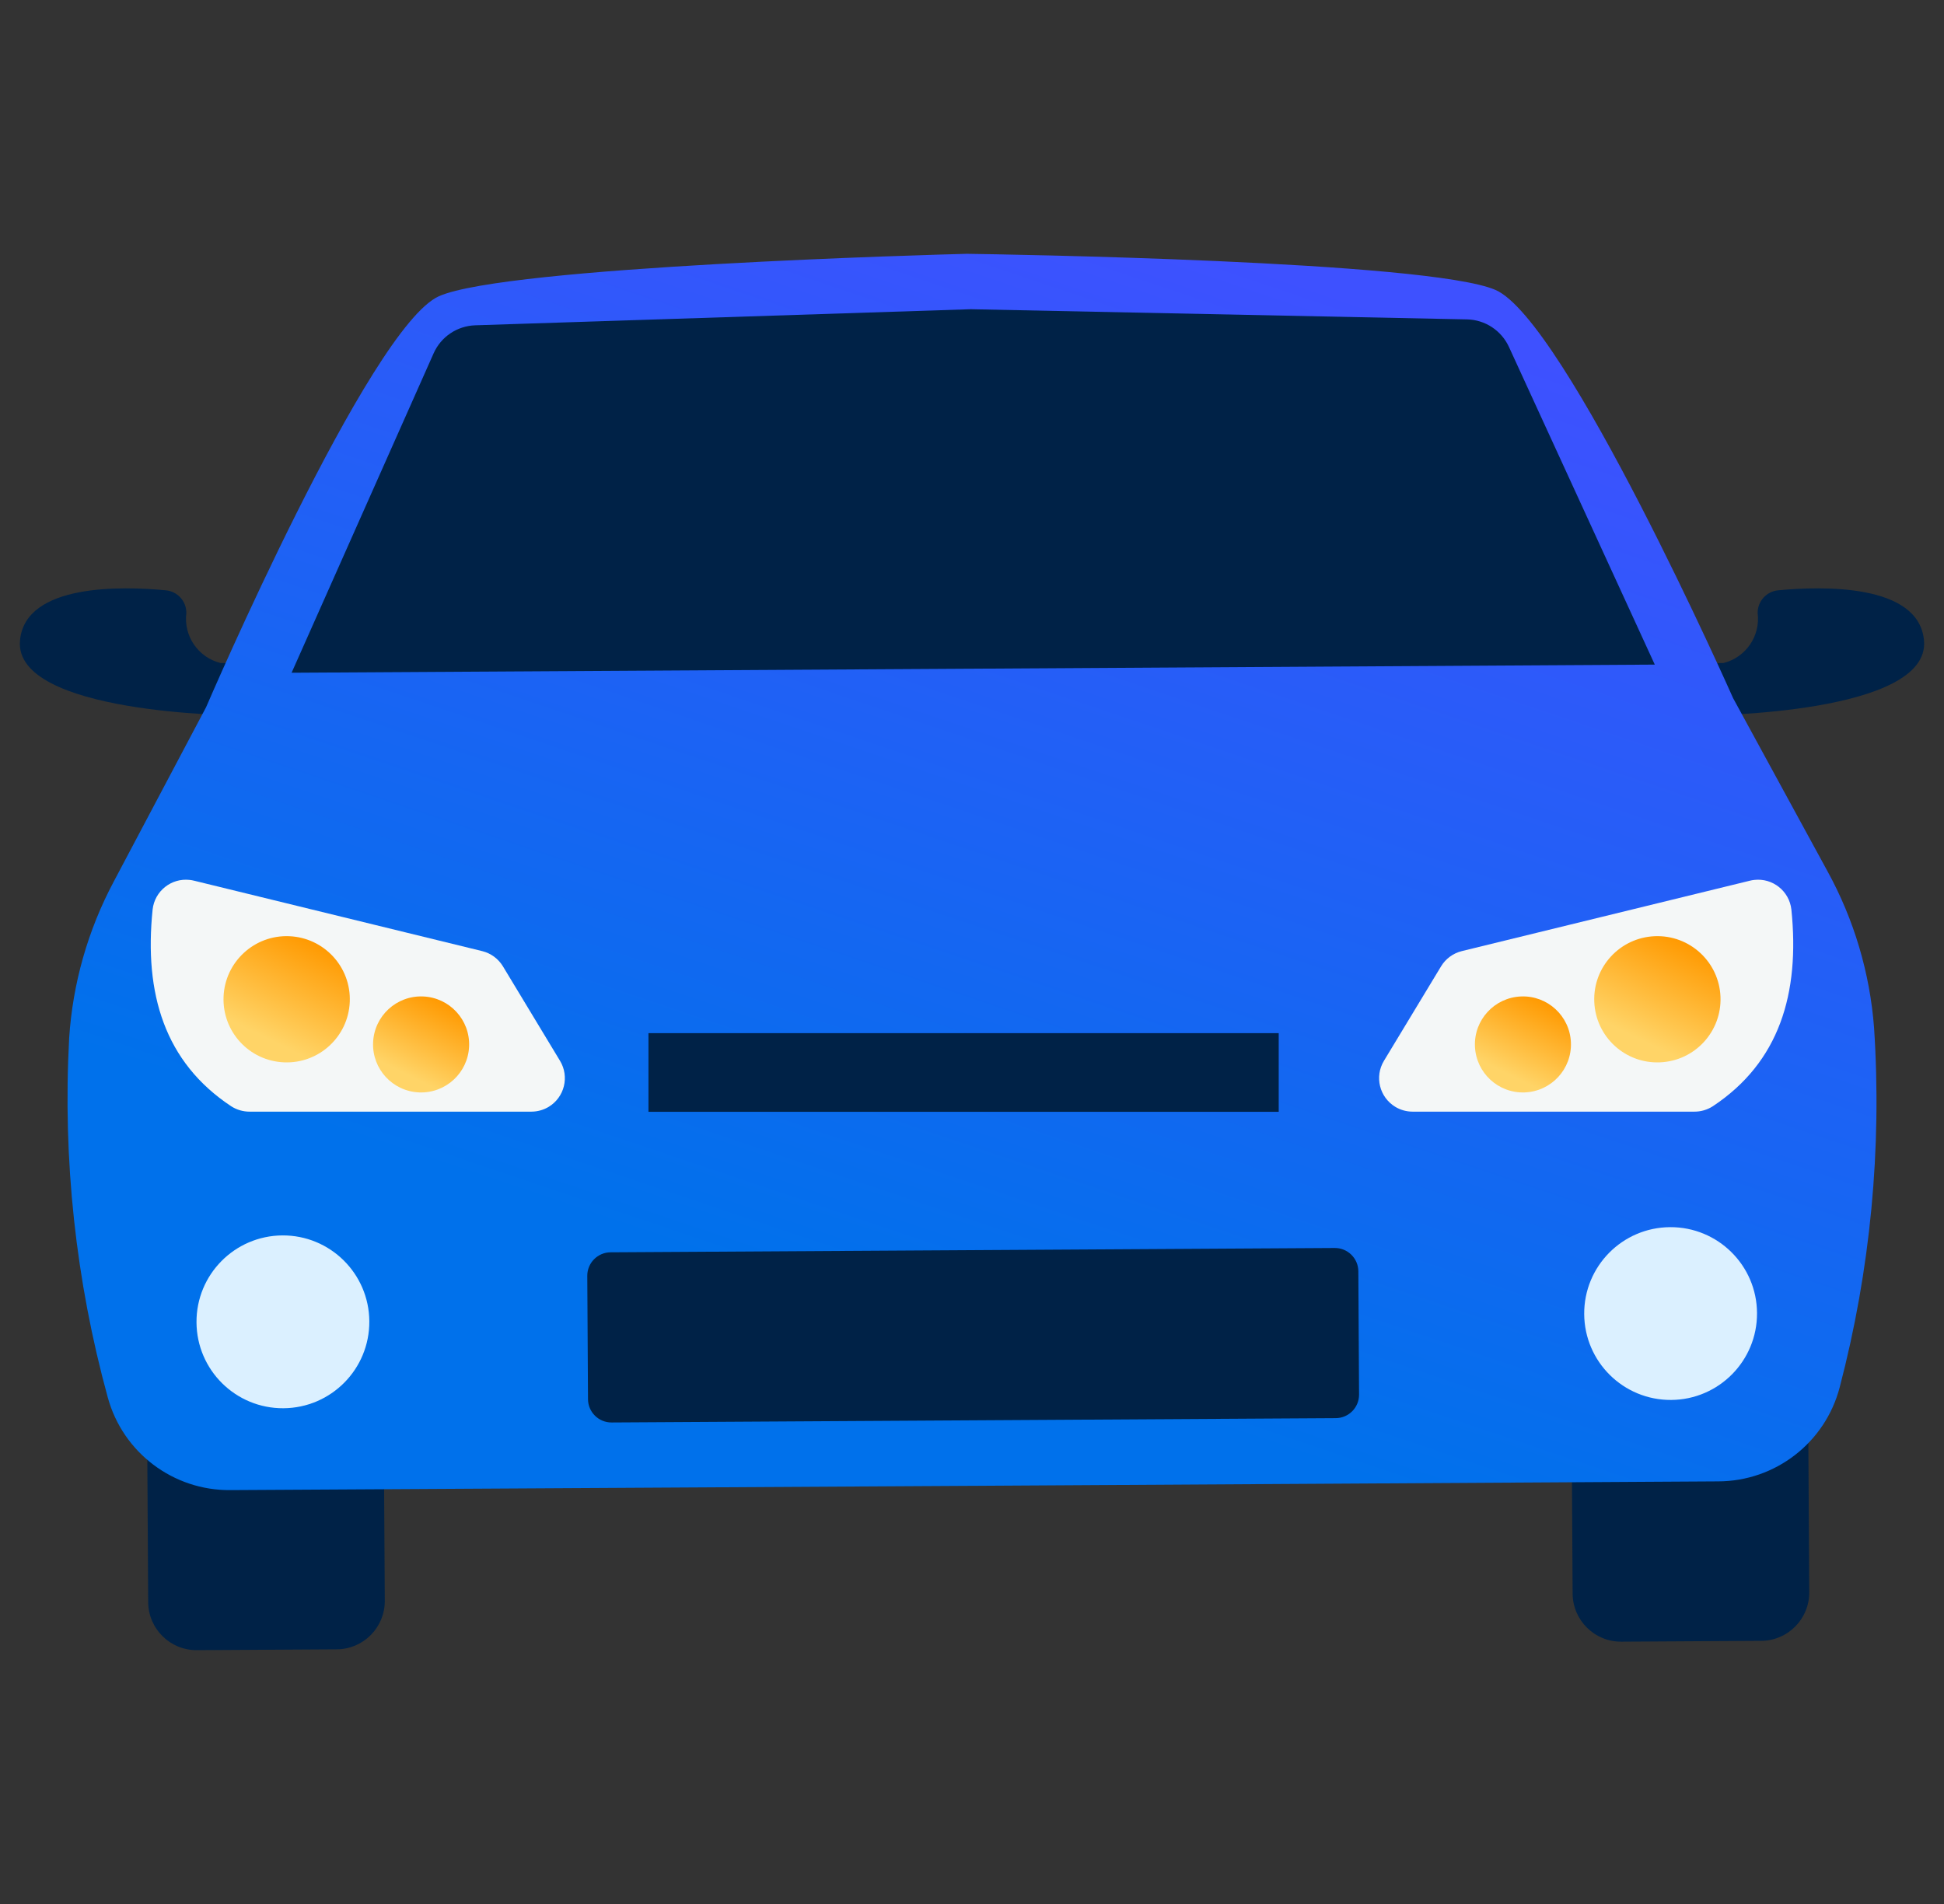 <svg width="49" height="48" viewBox="0 0 49 48" fill="none" xmlns="http://www.w3.org/2000/svg">
<rect x="0" y="0" width="49" height="48" fill="#333333" stroke="none"/>
<g clip-path="url(#clip0)">
<path d="M40.808 31.945L44.337 31.924C45.009 31.921 45.557 32.462 45.562 33.135L45.603 40.141C45.607 40.813 45.066 41.362 44.393 41.366L40.865 41.387C40.192 41.391 39.644 40.849 39.639 40.176L39.598 33.171C39.594 32.498 40.136 31.95 40.808 31.945Z" fill="#002247"/>
<path d="M4.904 32.159L8.432 32.138C9.105 32.134 9.653 32.676 9.657 33.349L9.699 40.355C9.703 41.027 9.161 41.576 8.489 41.58L4.96 41.601C4.288 41.605 3.739 41.063 3.735 40.391L3.693 33.385C3.689 32.712 4.231 32.163 4.904 32.159Z" fill="#002247"/>
<path d="M44.819 14.882C44.525 14.91 44.3 15.159 44.303 15.455C44.376 16.033 44.006 16.574 43.441 16.715L42.563 16.721L43.014 18.036C43.014 18.036 48.666 18.002 48.496 16.146C48.365 14.705 45.913 14.777 44.819 14.882Z" fill="#002247"/>
<path d="M4.181 14.882C4.476 14.91 4.7 15.159 4.697 15.455C4.624 16.033 4.994 16.574 5.559 16.715L6.437 16.721L5.986 18.036C5.986 18.036 0.335 18.002 0.504 16.146C0.635 14.705 3.088 14.777 4.181 14.882Z" fill="#002247"/>
<path d="M47.237 25.905C47.131 24.525 46.732 23.183 46.066 21.969L43.684 17.6C43.684 17.6 39.454 8.066 37.692 7.308C35.988 6.574 25.113 6.409 24.393 6.399H24.353C23.633 6.418 12.76 6.713 11.066 7.467C9.312 8.246 5.195 17.828 5.195 17.828L2.867 22.225C2.216 23.447 1.832 24.793 1.743 26.175C1.579 29.226 1.908 32.284 2.717 35.231C3.098 36.621 4.367 37.58 5.808 37.566L24.538 37.458H24.578L43.308 37.346C44.749 37.343 46.007 36.369 46.371 34.974C47.145 32.018 47.438 28.955 47.237 25.905Z" fill="url(#paint0_linear)"/>
<path d="M15.39 31.571L33.643 31.462C33.969 31.46 34.236 31.723 34.238 32.049L34.256 35.157C34.258 35.484 33.995 35.75 33.668 35.752L15.416 35.861C15.089 35.863 14.823 35.6 14.821 35.273L14.803 32.166C14.801 31.839 15.064 31.573 15.39 31.571Z" fill="#002247"/>
<path d="M38.034 8.746C37.843 8.331 37.432 8.061 36.976 8.052L24.495 7.796H24.456L11.979 8.201C11.523 8.216 11.115 8.49 10.93 8.907L7.35 16.96L24.509 16.858H24.548L41.71 16.755L38.034 8.746Z" fill="#002247"/>
<path d="M42.096 30.937C40.893 30.944 39.924 31.924 39.931 33.127C39.938 34.331 40.919 35.3 42.122 35.293C43.325 35.286 44.294 34.305 44.287 33.102C44.287 33.102 44.287 33.102 44.287 33.101C44.28 31.899 43.299 30.93 42.096 30.937Z" fill="#DBF0FF"/>
<path d="M7.118 31.145C5.915 31.153 4.945 32.134 4.953 33.337C4.96 34.54 5.941 35.51 7.144 35.502C8.347 35.495 9.316 34.514 9.309 33.311C9.302 32.108 8.321 31.138 7.118 31.145Z" fill="#DBF0FF"/>
<path d="M16.345 26.046H32.231V28.029H16.345V26.046Z" fill="#002247"/>
<path d="M45.153 22.928C45.1 22.463 44.681 22.13 44.217 22.183C44.181 22.187 44.145 22.193 44.11 22.202L36.845 23.978C36.627 24.032 36.439 24.17 36.323 24.362L34.883 26.744C34.642 27.143 34.77 27.662 35.17 27.904C35.301 27.983 35.452 28.025 35.606 28.025H42.705C42.871 28.026 43.033 27.979 43.173 27.889C44.847 26.78 45.371 25.052 45.153 22.928Z" fill="#F4F7F7"/>
<path d="M41.71 23.602C40.832 23.638 40.149 24.379 40.185 25.257C40.221 26.136 40.962 26.819 41.84 26.782C42.719 26.747 43.402 26.006 43.366 25.127C43.33 24.249 42.589 23.566 41.71 23.602Z" fill="url(#paint1_linear)"/>
<path d="M38.338 25.121C37.67 25.148 37.15 25.711 37.177 26.379C37.204 27.047 37.767 27.567 38.435 27.54C39.103 27.513 39.623 26.95 39.596 26.282C39.596 26.281 39.596 26.281 39.596 26.281C39.569 25.613 39.006 25.094 38.338 25.121Z" fill="url(#paint2_linear)"/>
<path d="M3.847 22.928C3.899 22.463 4.318 22.13 4.782 22.183C4.818 22.187 4.854 22.193 4.89 22.202L12.155 23.978C12.373 24.032 12.561 24.17 12.677 24.362L14.116 26.744C14.357 27.143 14.229 27.662 13.83 27.904C13.698 27.983 13.547 28.025 13.393 28.025H6.295C6.129 28.026 5.966 27.979 5.827 27.889C4.152 26.78 3.628 25.052 3.847 22.928Z" fill="#F4F7F7"/>
<path d="M7.29 23.602C8.169 23.638 8.852 24.379 8.816 25.257C8.78 26.136 8.038 26.819 7.16 26.782C6.282 26.747 5.599 26.006 5.635 25.127C5.671 24.249 6.412 23.566 7.29 23.602Z" fill="url(#paint3_linear)"/>
<path d="M10.663 25.121C11.331 25.148 11.851 25.711 11.824 26.379C11.797 27.047 11.233 27.567 10.565 27.54C9.897 27.513 9.377 26.95 9.404 26.282C9.404 26.281 9.404 26.281 9.404 26.281C9.432 25.613 9.995 25.094 10.663 25.121Z" fill="url(#paint4_linear)"/>
</g>
<defs>
<linearGradient id="paint0_linear" x1="35.958" y1="8.077" x2="26.932" y2="34.843" gradientUnits="userSpaceOnUse">
<stop stop-color="#3E51FF"/>
<stop offset="1" stop-color="#0071EB"/>
</linearGradient>
<linearGradient id="paint1_linear" x1="42.575" y1="23.772" x2="41.367" y2="26.221" gradientUnits="userSpaceOnUse">
<stop stop-color="#FF9900"/>
<stop offset="1" stop-color="#FFD467"/>
</linearGradient>
<linearGradient id="paint2_linear" x1="38.995" y1="25.25" x2="38.076" y2="27.113" gradientUnits="userSpaceOnUse">
<stop stop-color="#FF9900"/>
<stop offset="1" stop-color="#FFD467"/>
</linearGradient>
<linearGradient id="paint3_linear" x1="8.025" y1="23.772" x2="6.817" y2="26.221" gradientUnits="userSpaceOnUse">
<stop stop-color="#FF9900"/>
<stop offset="1" stop-color="#FFD467"/>
</linearGradient>
<linearGradient id="paint4_linear" x1="11.222" y1="25.25" x2="10.304" y2="27.113" gradientUnits="userSpaceOnUse">
<stop stop-color="#FF9900"/>
<stop offset="1" stop-color="#FFD467"/>
</linearGradient>
<clipPath id="clip0">
<rect width="48" height="48" fill="white" transform="translate(0.5)"/>
</clipPath>
</defs>
</svg>

